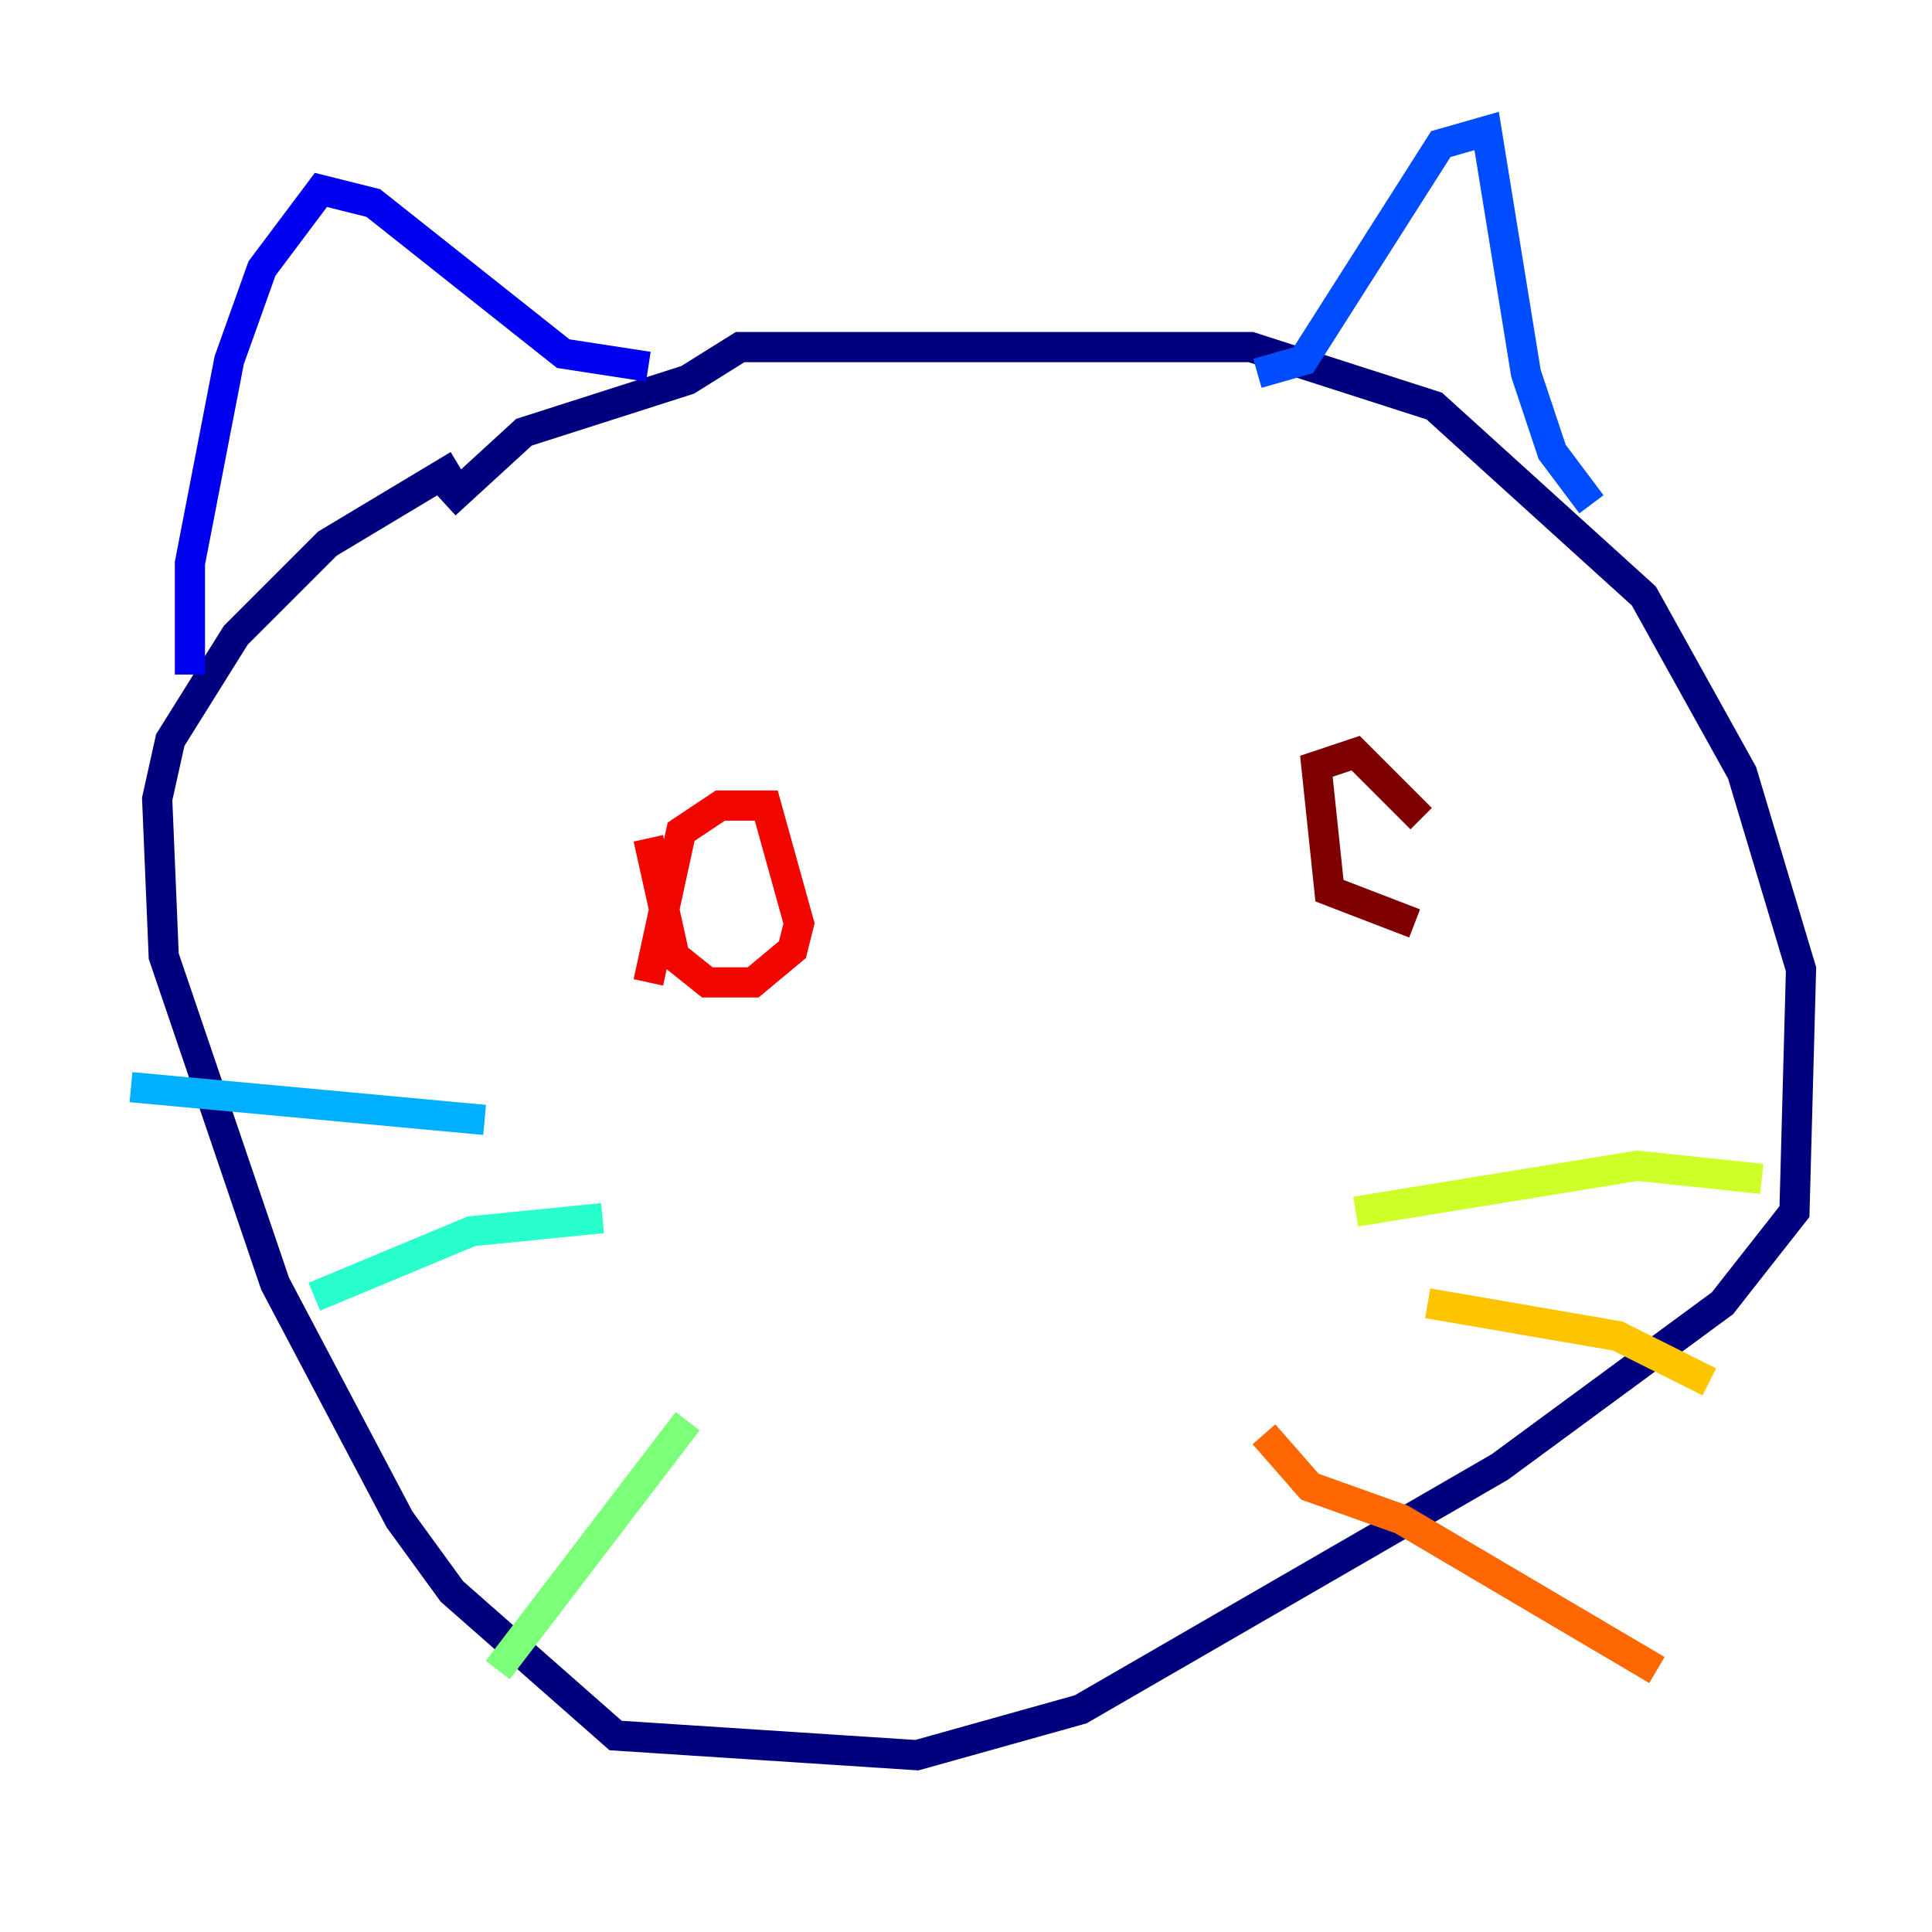 <?xml version="1.0" encoding="utf-8" ?>
<svg baseProfile="tiny" height="128" version="1.2" viewBox="0,0,128,128" width="128" xmlns="http://www.w3.org/2000/svg" xmlns:ev="http://www.w3.org/2001/xml-events" xmlns:xlink="http://www.w3.org/1999/xlink"><defs /><polyline fill="none" points="29.505,33.41 34.712,28.637 45.559,25.166 49.031,22.997 82.875,22.997 95.024,26.902 108.909,39.485 115.417,51.2 119.322,64.217 118.888,80.271 114.115,86.346 99.363,97.193 71.593,113.248 60.746,116.285 40.786,114.983 29.939,105.437 26.468,100.664 18.224,85.044 10.848,63.349 10.414,52.936 11.281,49.031 15.62,42.088 21.695,36.014 30.373,30.807" stroke="#00007f" stroke-width="2" /><polyline fill="none" points="12.583,44.691 12.583,37.315 15.186,23.864 17.356,17.79 21.261,12.583 24.732,13.451 37.315,23.43 42.956,24.298" stroke="#0000f1" stroke-width="2" /><polyline fill="none" points="83.308,24.732 86.346,23.864 95.458,9.546 98.495,8.678 101.098,24.732 102.834,29.939 105.437,33.41" stroke="#004cff" stroke-width="2" /><polyline fill="none" points="32.108,74.197 8.678,72.027" stroke="#00b0ff" stroke-width="2" /><polyline fill="none" points="39.919,80.705 31.241,81.573 20.827,85.912" stroke="#29ffcd" stroke-width="2" /><polyline fill="none" points="45.559,94.156 32.976,110.644" stroke="#7cff79" stroke-width="2" /><polyline fill="none" points="89.817,80.271 108.475,77.234 116.719,78.102" stroke="#cdff29" stroke-width="2" /><polyline fill="none" points="94.59,86.346 107.173,88.515 113.248,91.552" stroke="#ffc400" stroke-width="2" /><polyline fill="none" points="83.742,95.024 86.78,98.495 92.854,100.664 109.776,110.644" stroke="#ff6700" stroke-width="2" /><polyline fill="none" points="42.956,65.085 45.125,55.105 47.729,53.37 50.766,53.37 52.936,61.18 52.502,62.915 49.898,65.085 46.861,65.085 44.691,63.349 42.956,55.539" stroke="#f10700" stroke-width="2" /><polyline fill="none" points="93.722,61.18 88.081,59.01 87.214,50.766 89.817,49.898 94.156,54.237" stroke="#7f0000" stroke-width="2" /></svg>